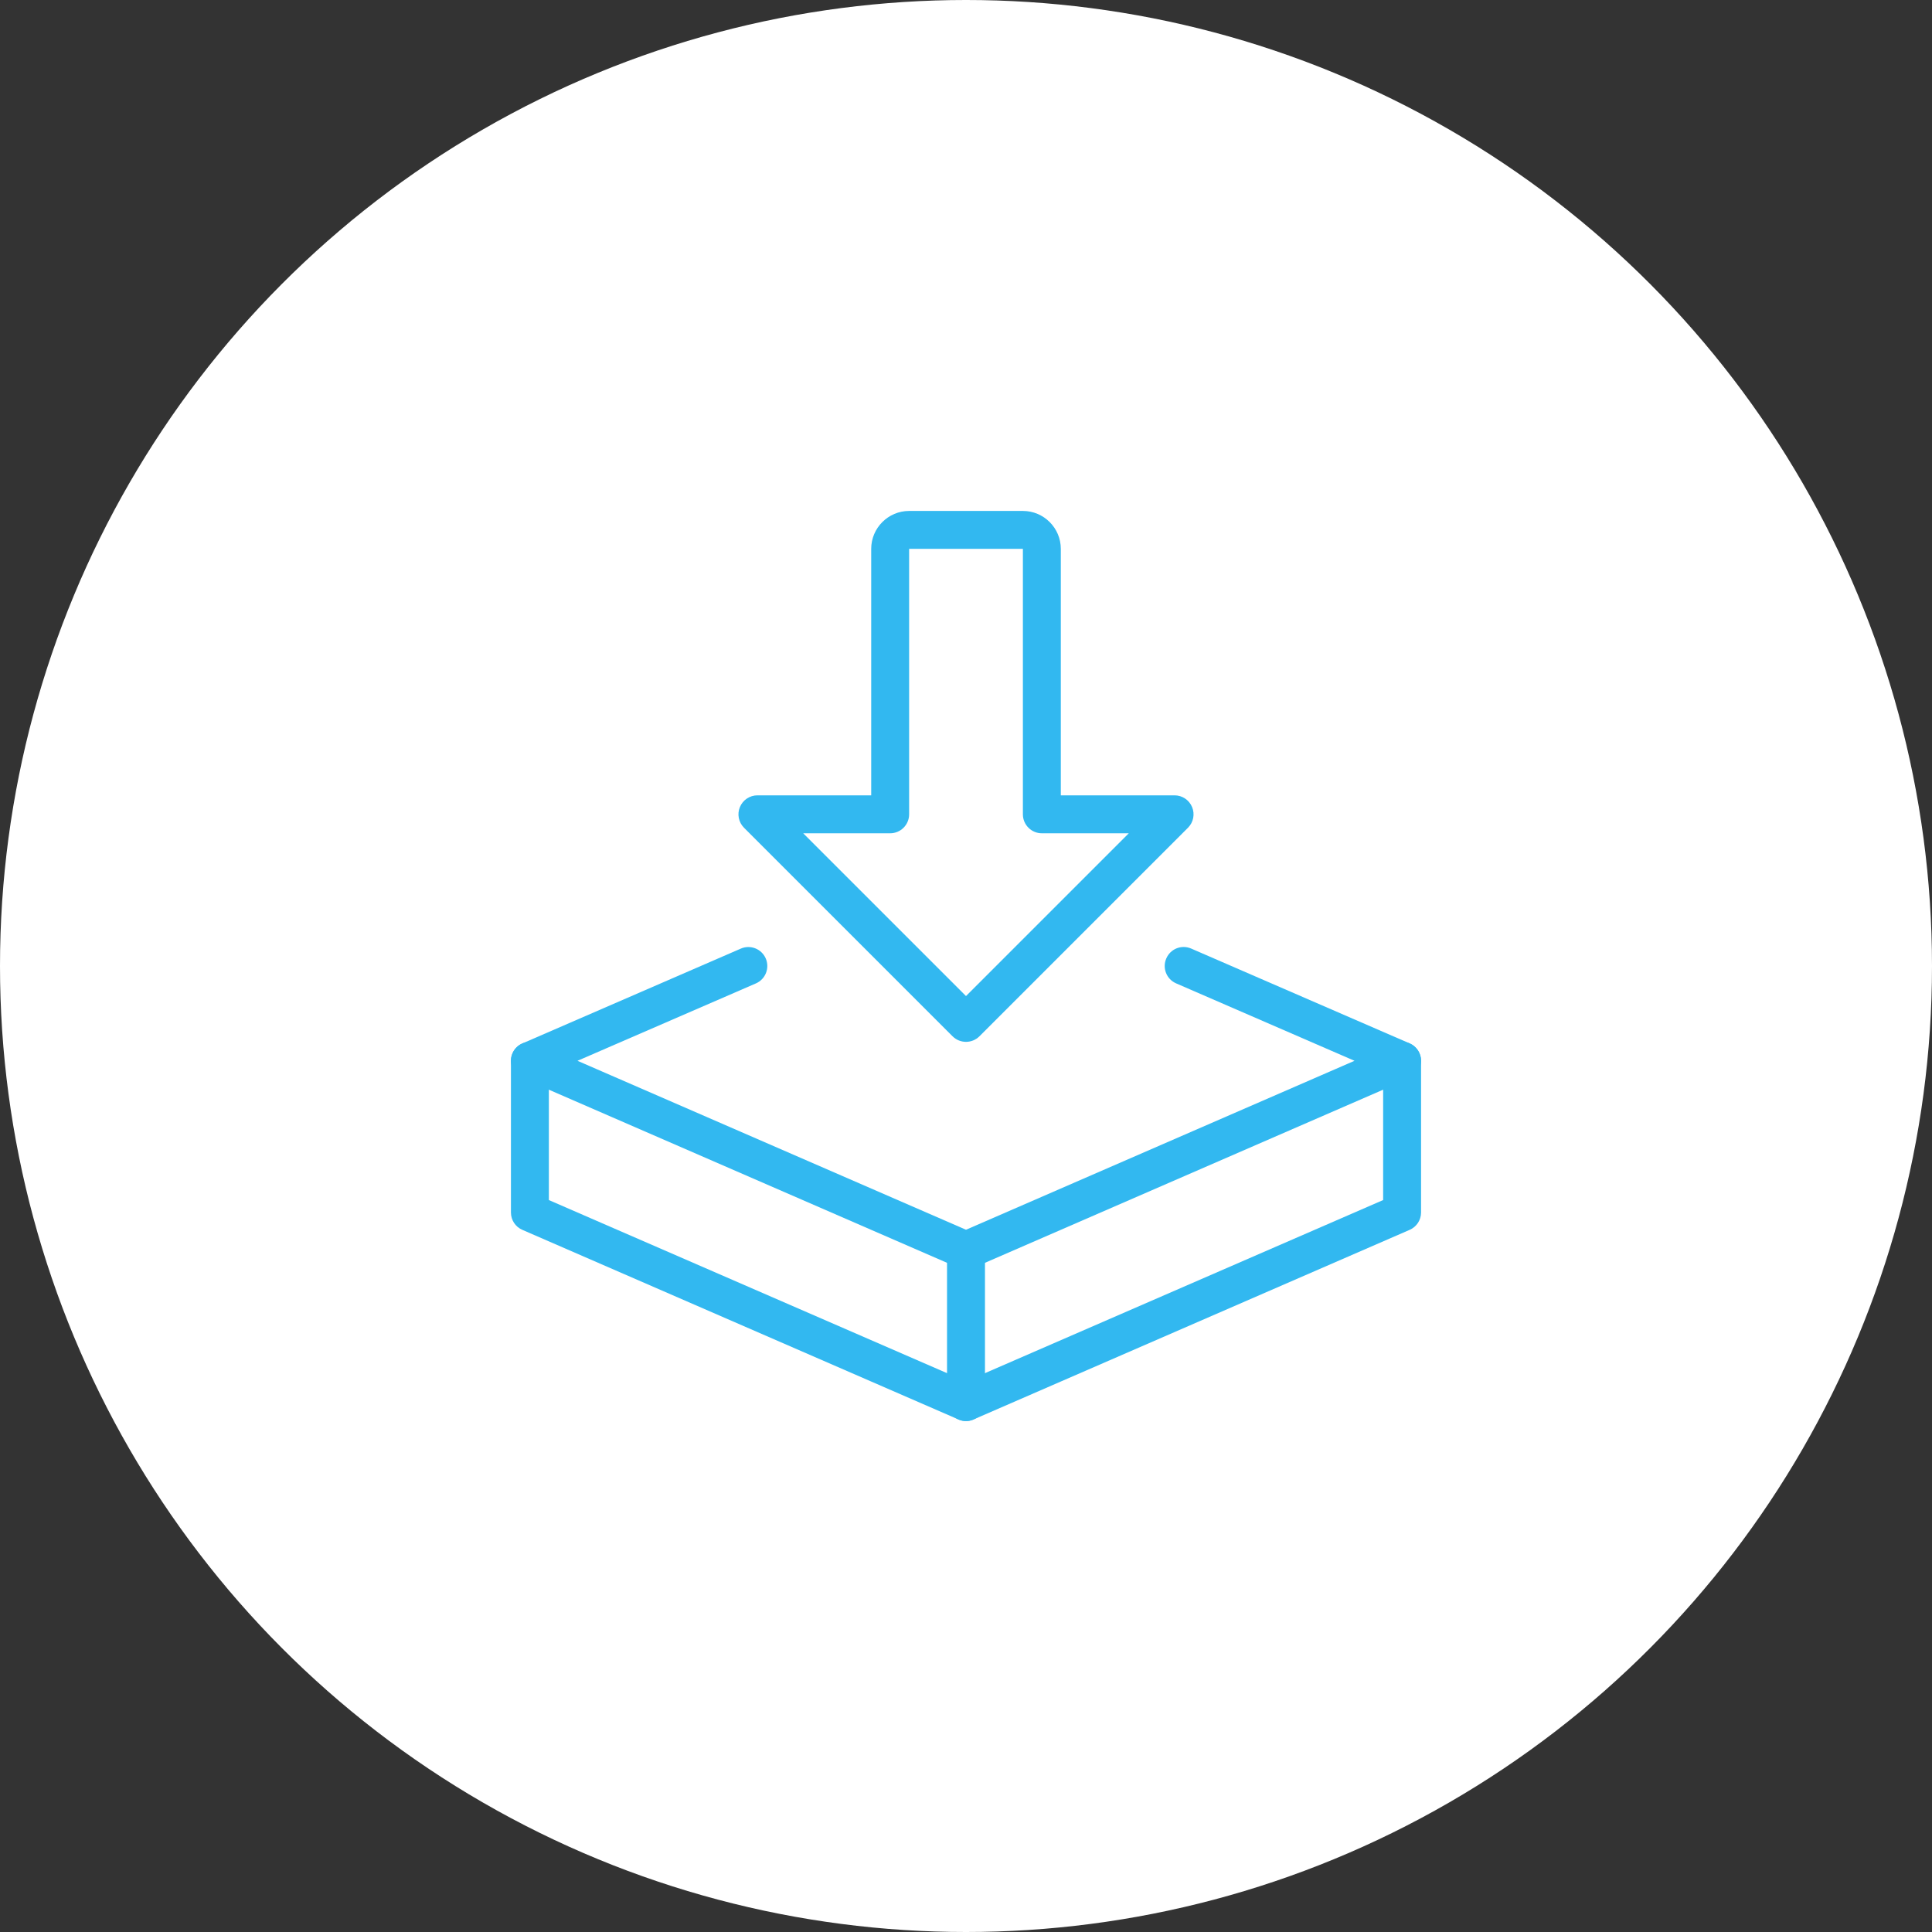 <svg width="121" height="121" viewBox="0 0 121 121" fill="none" xmlns="http://www.w3.org/2000/svg">
<rect x="0" y="0" width="121" height="121" fill="#333333" stroke="none"/>
<circle cx="60.5" cy="60.5" r="60.5" fill="white"/>
<g clip-path="url(#clip0)">
<path d="M60.5 79.5C60.339 79.5 60.177 79.467 60.027 79.4L32.715 67.525C32.28 67.338 32 66.91 32 66.437C32 65.965 32.28 65.537 32.715 65.35L46.395 59.412C46.996 59.148 47.696 59.426 47.958 60.027C48.219 60.628 47.943 61.329 47.343 61.59L36.168 66.437L60.5 77.018L84.832 66.437L73.66 61.588C73.059 61.326 72.781 60.628 73.045 60.025C73.304 59.424 73.999 59.144 74.608 59.41L88.287 65.347C88.72 65.537 89 65.965 89 66.437C89 66.91 88.72 67.338 88.285 67.525L60.973 79.4C60.823 79.467 60.661 79.5 60.5 79.5Z" fill="#32B8F0"/>
<path d="M60.5 89C60.339 89 60.177 88.967 60.027 88.9L32.715 77.025C32.28 76.838 32 76.41 32 75.938V66.438C32 65.782 32.532 65.25 33.188 65.25C33.843 65.25 34.375 65.782 34.375 66.438V75.159L60.5 86.516L86.625 75.159V66.438C86.625 65.782 87.157 65.25 87.812 65.25C88.468 65.25 89 65.782 89 66.438V75.938C89 76.41 88.72 76.838 88.285 77.025L60.973 88.9C60.823 88.967 60.661 89 60.5 89Z" fill="#32B8F0"/>
<path d="M60.5 89C59.844 89 59.312 88.468 59.312 87.812V78.312C59.312 77.657 59.844 77.125 60.5 77.125C61.156 77.125 61.688 77.657 61.688 78.312V87.812C61.688 88.468 61.156 89 60.5 89Z" fill="#32B8F0"/>
<path d="M60.5 65.25C60.196 65.25 59.892 65.134 59.659 64.903L46.597 51.841C46.257 51.499 46.155 50.99 46.34 50.546C46.523 50.102 46.958 49.812 47.438 49.812H54.563V34.375C54.563 33.066 55.629 32 56.938 32H64.063C65.371 32 66.438 33.066 66.438 34.375V49.812H73.563C74.042 49.812 74.477 50.102 74.66 50.546C74.845 50.99 74.743 51.501 74.403 51.841L61.341 64.903C61.108 65.134 60.804 65.25 60.5 65.25ZM50.304 52.188L60.5 62.383L70.696 52.188H65.25C64.595 52.188 64.063 51.656 64.063 51V34.375H56.938V51C56.938 51.656 56.406 52.188 55.75 52.188H50.304Z" fill="#32B8F0"/>
</g>
<defs>
<clipPath id="clip0">
<rect width="57" height="57" fill="white" transform="translate(32 32)"/>
</clipPath>
</defs>
</svg>
